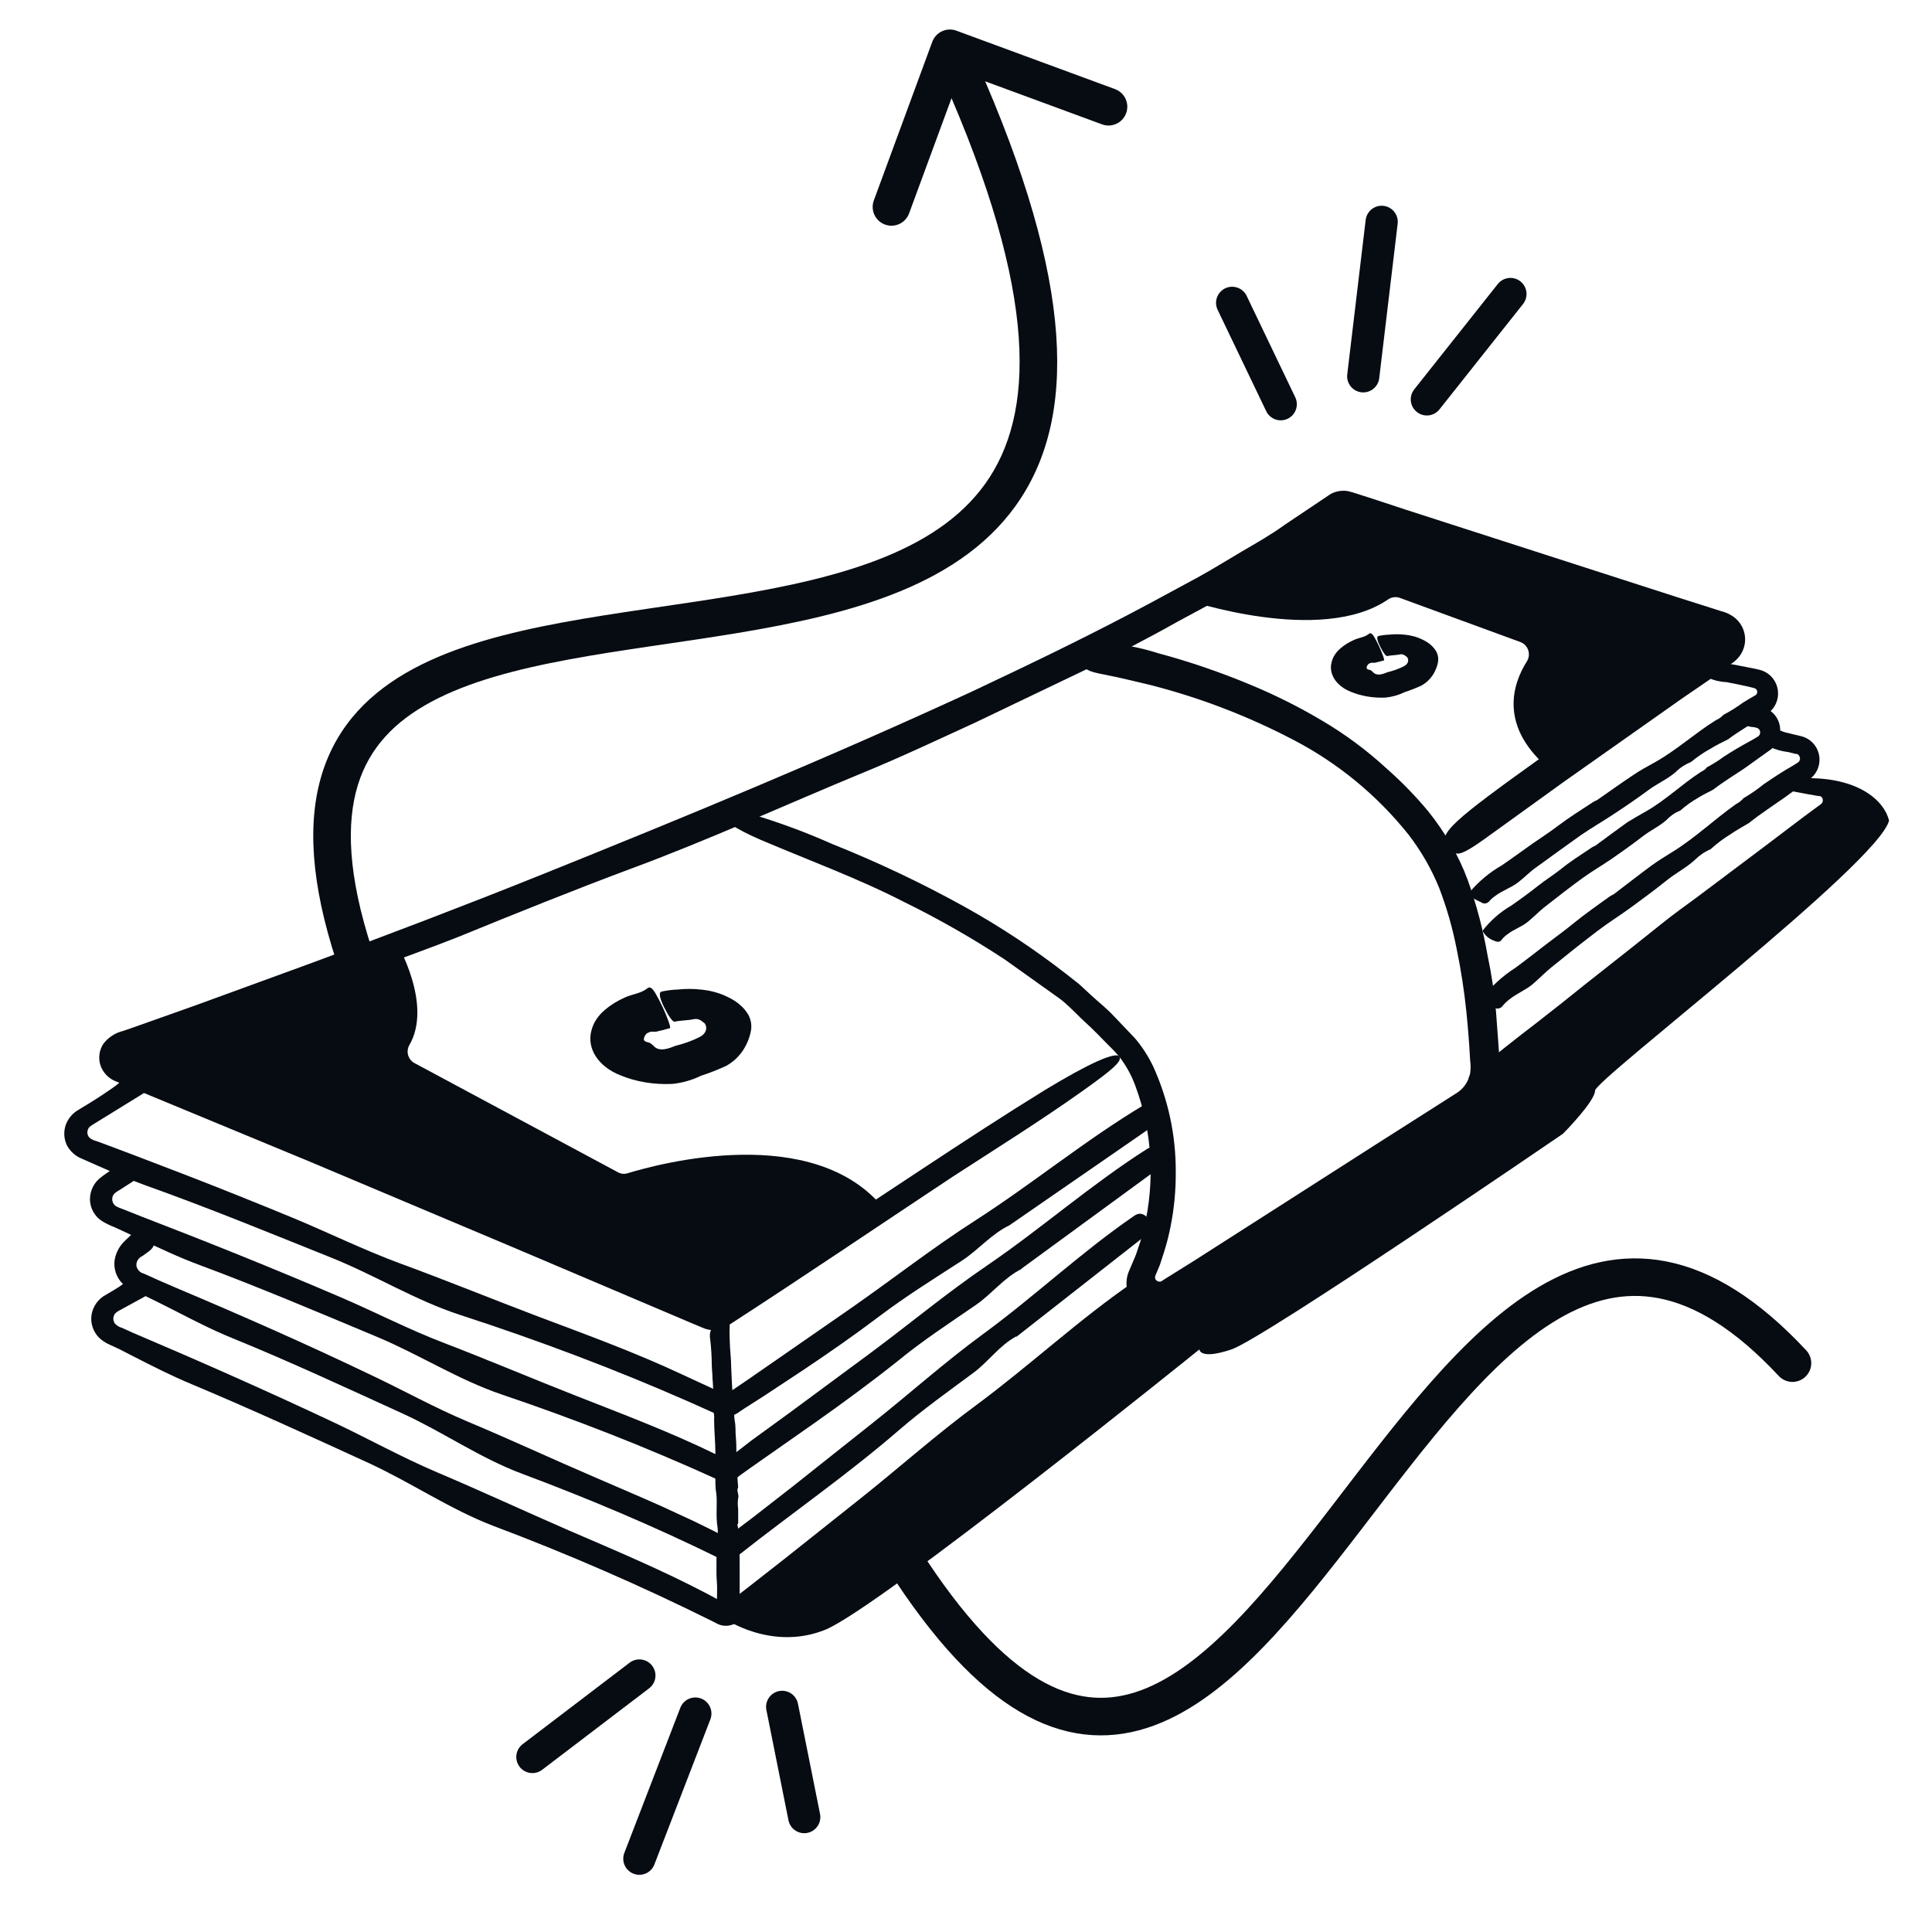 <svg width="130" height="130" viewBox="0 0 130 130" fill="none" xmlns="http://www.w3.org/2000/svg">
<path d="M97.418 57.029C97.418 57.029 97.346 57.029 97.324 56.978C96.777 56.078 97.691 55.28 103.8 50.905C107.023 48.597 110.276 46.37 113.477 44.127L114.916 43.119C114.916 43.119 114.916 43.075 114.916 43.068L110.405 41.617L101.361 38.584C99.13 37.858 96.856 37.133 94.597 36.407L92.043 35.58L90.762 35.166L90.46 35.065H90.417L87.733 36.871C86.826 37.503 85.884 38.047 84.941 38.605L82.121 40.275L79.243 41.827C77.249 42.952 75.199 44.004 73.184 44.998L65.608 48.626C63.075 49.787 60.571 50.97 58.074 51.993C52.8 54.17 47.713 56.514 42.381 58.48C38.647 59.874 34.668 61.477 30.869 63.03C29.041 63.756 27.271 64.38 25.516 65.04C20.983 66.709 16.435 68.363 11.845 69.96L9.003 70.954C8.916 70.954 8.794 71.005 8.779 71.121C8.774 71.146 8.774 71.171 8.78 71.196C8.785 71.221 8.796 71.245 8.81 71.265C8.825 71.286 8.844 71.303 8.866 71.316C8.888 71.328 8.913 71.336 8.938 71.338L20.191 76.149C22.803 77.274 25.573 78.435 28.25 79.531C30.624 80.503 32.833 81.584 35.064 82.433C37.416 83.362 39.676 84.313 41.942 85.336L45.353 86.787L47.058 87.513L47.821 87.832C47.868 87.85 47.92 87.856 47.97 87.848C48.021 87.841 48.069 87.82 48.109 87.788L54.016 83.928C59.477 80.423 64.809 76.737 70.306 73.348C73.184 71.6 75.148 70.685 75.343 71.121C75.472 71.44 74.817 72.006 72.868 73.392C70.032 75.409 66.996 77.303 64.075 79.197C59.038 82.535 54.109 85.88 48.965 89.21C48.739 89.361 48.482 89.456 48.214 89.489C47.945 89.522 47.673 89.491 47.418 89.399L46.461 89L44.756 88.275L41.338 86.823L34.502 83.921L20.831 78.159L7.808 72.768C7.564 72.675 7.344 72.53 7.162 72.342C6.981 72.154 6.843 71.928 6.758 71.68C6.681 71.438 6.659 71.182 6.694 70.931C6.728 70.679 6.819 70.439 6.959 70.228C7.294 69.795 7.767 69.49 8.297 69.365L9.341 69.002L13.204 67.63L20.918 64.815C26.048 62.921 31.171 60.969 36.251 58.93C46.044 54.997 55.836 50.948 65.406 46.529C69.536 44.585 73.645 42.604 77.638 40.449L80.645 38.823C81.638 38.279 82.603 37.669 83.581 37.096C84.56 36.523 85.553 35.964 86.459 35.304L89.337 33.374C89.614 33.163 89.948 33.042 90.294 33.026C90.479 33.011 90.664 33.031 90.841 33.084C90.927 33.101 91.011 33.125 91.093 33.156L91.237 33.2L92.345 33.555L94.547 34.281L112.866 40.187L115.154 40.913L115.83 41.131C116.177 41.212 116.499 41.373 116.773 41.602C116.964 41.766 117.12 41.967 117.232 42.194C117.344 42.42 117.409 42.667 117.423 42.919C117.437 43.172 117.4 43.425 117.314 43.662C117.228 43.9 117.096 44.117 116.924 44.302C116.802 44.434 116.664 44.551 116.514 44.65L116.111 44.94L115.125 45.666L113.146 47.023L105.232 52.603L100.281 56.173C99.101 57.036 98.396 57.479 98.044 57.435C97.691 57.392 97.655 57.16 97.418 57.029Z" fill="#070C13"/>
<path d="M72.926 44.099C72.918 44.067 72.918 44.035 72.926 44.004C73.041 43.489 73.271 43.235 73.976 43.221C75.31 43.297 76.63 43.541 77.905 43.946C80.024 44.515 82.103 45.225 84.129 46.072C85.78 46.754 87.382 47.555 88.921 48.467C90.481 49.382 91.94 50.462 93.274 51.688C94.29 52.58 95.236 53.55 96.102 54.591C96.654 55.278 97.154 56.005 97.598 56.768C98.056 57.544 98.444 58.36 98.757 59.206C99.348 60.857 99.796 62.556 100.095 64.285C100.36 65.533 100.55 66.795 100.663 68.066L100.836 70.41L100.915 71.541C100.944 72.065 100.876 72.589 100.714 73.087C100.548 73.592 100.284 74.058 99.936 74.459C99.762 74.66 99.567 74.843 99.354 75.003C99.257 75.082 99.157 75.154 99.052 75.221L98.814 75.373C98.181 75.779 97.548 76.171 96.907 76.541C94.224 78.108 91.748 79.908 89.043 81.439C87.151 82.513 85.194 83.797 83.352 85.067C82.459 85.677 81.582 86.163 80.697 86.707L79.61 87.367L78.782 87.883C78.49 88.08 78.154 88.202 77.804 88.238C77.475 88.262 77.145 88.198 76.849 88.053C76.552 87.908 76.298 87.686 76.113 87.411C75.93 87.14 75.823 86.824 75.804 86.497C75.78 86.145 75.844 85.793 75.991 85.474L76.386 84.545C76.473 84.341 76.53 84.124 76.602 83.921C76.755 83.501 76.88 83.072 76.977 82.636C77.731 79.464 77.531 76.137 76.401 73.08C76.156 72.401 75.811 71.763 75.379 71.186C75.143 70.894 74.888 70.618 74.617 70.359L73.803 69.532C73.329 69.045 72.811 68.61 72.364 68.146C72.127 67.921 71.897 67.689 71.645 67.471C71.393 67.253 71.134 67.072 70.875 66.89L67.608 64.561C65.424 63.126 63.153 61.83 60.809 60.679C57.679 59.075 54.391 57.878 51.174 56.507C49.505 55.781 48.491 55.142 48.67 54.722C48.8 54.41 49.296 54.439 50.563 54.78C52.414 55.332 54.229 56.003 55.995 56.79C59.062 58.014 62.049 59.431 64.939 61.035C67.34 62.37 69.635 63.891 71.803 65.584L72.616 66.223L73.4 66.948C73.904 67.42 74.458 67.841 74.933 68.356L76.372 69.865C76.859 70.441 77.27 71.078 77.595 71.759C78.608 73.983 79.126 76.402 79.114 78.849C79.124 80.066 79.011 81.282 78.775 82.477C78.661 83.073 78.512 83.662 78.329 84.24L78.049 85.103L77.804 85.691C77.732 85.829 77.66 86.018 77.804 86.148C77.833 86.177 77.867 86.201 77.905 86.216C77.942 86.232 77.983 86.24 78.023 86.24C78.064 86.24 78.105 86.232 78.142 86.216C78.18 86.201 78.214 86.177 78.243 86.148L80.401 84.799L85.359 81.628L92.662 76.955L96.325 74.625L98.109 73.486C98.529 73.185 98.82 72.733 98.922 72.224C98.964 71.933 98.964 71.637 98.922 71.346L98.857 70.264C98.807 69.539 98.742 68.813 98.67 68.088C98.523 66.652 98.302 65.226 98.008 63.814C97.734 62.423 97.342 61.059 96.835 59.736C96.31 58.453 95.615 57.247 94.77 56.151C92.652 53.502 90.008 51.329 87.007 49.773C83.967 48.183 80.756 46.951 77.437 46.101C76.372 45.847 75.278 45.579 74.235 45.376C73.465 45.23 73.041 45.093 72.947 44.831C72.904 44.59 72.897 44.343 72.926 44.099Z" fill="#070C13"/>
<path d="M67.968 82.426C66.723 83.007 65.852 84.095 64.722 84.828C62.852 86.04 60.952 87.222 59.175 88.565C57.398 89.907 55.779 91.025 54.038 92.193L51.411 93.927L50.102 94.762L49.778 94.979C49.634 95.086 49.477 95.174 49.31 95.241C49.144 95.302 48.967 95.328 48.79 95.318C48.613 95.308 48.44 95.262 48.281 95.183L46.432 94.355C41.395 92.135 36.222 90.19 30.977 88.485C27.94 87.498 25.221 85.793 22.235 84.603C18.097 82.941 13.974 81.251 9.78 79.756C8.679 79.357 7.621 78.9 6.535 78.421L5.52 77.971C5.082 77.8 4.719 77.475 4.498 77.056C4.302 76.641 4.271 76.166 4.412 75.729C4.562 75.287 4.866 74.916 5.268 74.684L5.988 74.248L6.506 73.922C6.851 73.704 7.189 73.472 7.527 73.24C7.863 73.014 8.17 72.749 8.441 72.449C8.902 71.897 9.456 72.151 9.88 72.55C10.305 72.949 9.995 73.356 9.6 73.603L6.283 75.649C6.132 75.743 5.959 75.845 5.909 76.026C5.878 76.112 5.871 76.204 5.888 76.293C5.904 76.382 5.944 76.465 6.002 76.534C6.142 76.657 6.31 76.742 6.491 76.781L7.297 77.078L9.067 77.746L12.607 79.103C14.963 80.017 17.306 80.956 19.637 81.918C22.076 82.927 24.436 84.095 26.911 85.009C30.02 86.148 33.092 87.404 36.193 88.579C39.474 89.813 42.755 91.01 45.943 92.505L48.749 93.804C48.784 93.818 48.822 93.818 48.857 93.804C48.907 93.804 48.857 93.804 49.138 93.637L50.303 92.846L52.62 91.242L57.254 88.028C60.06 86.076 62.751 83.964 65.629 82.121C69.5 79.632 73.055 76.694 77.012 74.328C77.53 74.016 77.818 74.372 78.091 74.72C78.147 74.774 78.189 74.84 78.213 74.913C78.238 74.987 78.245 75.065 78.234 75.142C78.223 75.218 78.194 75.291 78.149 75.354C78.104 75.417 78.045 75.468 77.976 75.504L67.953 82.426H67.968Z" fill="#070C13"/>
<path d="M68.738 85.386C67.551 85.974 66.752 87.055 65.68 87.796C63.91 89.015 62.082 90.205 60.442 91.554C58.621 93.005 56.722 94.399 54.808 95.748L51.93 97.766L50.491 98.774L49.771 99.289C49.492 99.55 49.122 99.688 48.742 99.674C48.572 99.664 48.406 99.62 48.253 99.543C43.475 97.367 38.691 95.502 33.762 93.833C30.848 92.846 28.229 91.155 25.394 89.965C21.429 88.311 17.479 86.627 13.457 85.132C12.018 84.603 10.658 83.95 9.276 83.304L8.247 82.825L7.729 82.586C7.429 82.473 7.14 82.332 6.866 82.165C6.622 82.01 6.42 81.796 6.278 81.543C6.136 81.289 6.059 81.004 6.053 80.713C6.05 80.412 6.121 80.115 6.259 79.848C6.397 79.581 6.598 79.353 6.844 79.182L6.945 79.103L7.377 78.798C7.465 78.738 7.549 78.672 7.629 78.602C7.769 78.482 7.899 78.351 8.017 78.21C8.463 77.68 8.996 77.942 9.384 78.348C9.773 78.754 9.507 79.146 9.125 79.378L7.996 80.104C7.801 80.213 7.6 80.343 7.564 80.576C7.541 80.684 7.55 80.798 7.591 80.901C7.632 81.005 7.703 81.094 7.794 81.156C7.89 81.212 7.991 81.258 8.096 81.294L8.471 81.439L9.435 81.824C13.975 83.572 18.494 85.386 22.969 87.309C25.3 88.311 27.559 89.486 29.934 90.386C32.913 91.532 35.856 92.781 38.834 93.949C41.972 95.182 45.13 96.372 48.188 97.867L48.519 98.027L48.685 98.107L48.764 98.15C48.772 98.163 48.784 98.174 48.798 98.18C48.812 98.187 48.828 98.189 48.843 98.186C48.843 98.186 48.843 98.186 48.908 98.186L49.246 97.947L50.548 96.938L53.211 95.001L58.514 91.083C61.161 89.123 63.694 87.005 66.428 85.147C70.091 82.644 73.429 79.698 77.171 77.317C77.667 77.005 77.962 77.317 78.25 77.688C78.307 77.738 78.351 77.801 78.379 77.873C78.406 77.944 78.417 78.02 78.409 78.096C78.401 78.172 78.376 78.245 78.334 78.309C78.293 78.373 78.237 78.426 78.171 78.464L68.724 85.372L68.738 85.386Z" fill="#070C13"/>
<path d="M68.385 89.922C67.248 90.531 66.514 91.62 65.507 92.367C63.823 93.615 62.111 94.834 60.528 96.198C57.067 99.195 53.333 101.778 49.735 104.615C49.542 104.789 49.301 104.9 49.044 104.934C48.788 104.967 48.527 104.922 48.296 104.804C43.979 102.685 39.611 100.842 35.129 99.166C32.323 98.121 29.833 96.372 27.113 95.124C23.307 93.39 19.515 91.62 15.644 90.045C14.27 89.486 12.953 88.804 11.636 88.129C10.974 87.796 10.319 87.462 9.65 87.142L9.039 86.859C8.754 86.751 8.49 86.591 8.262 86.388C8.049 86.182 7.889 85.927 7.794 85.646C7.698 85.364 7.671 85.064 7.715 84.77C7.804 84.266 8.058 83.806 8.434 83.464L8.715 83.195L8.938 82.977C8.989 82.937 9.045 82.903 9.104 82.876C9.215 82.829 9.337 82.814 9.456 82.832C9.714 82.896 9.95 83.029 10.14 83.217C10.579 83.638 10.305 84.008 9.945 84.254L9.571 84.523C9.449 84.575 9.346 84.663 9.275 84.776C9.204 84.889 9.17 85.021 9.176 85.154C9.196 85.285 9.255 85.407 9.345 85.504C9.435 85.601 9.551 85.668 9.679 85.698L10.694 86.156L11.816 86.642C16.184 88.485 20.522 90.393 24.811 92.447C27.049 93.499 29.214 94.711 31.495 95.668C34.373 96.873 37.187 98.186 40.05 99.413C41.54 100.059 43.029 100.69 44.511 101.35C45.231 101.684 45.95 102.018 46.72 102.373L47.814 102.91L48.361 103.186L48.627 103.324C48.713 103.367 48.843 103.433 48.807 103.425C48.814 103.436 48.824 103.445 48.835 103.452C48.846 103.458 48.859 103.461 48.872 103.462L48.951 103.396L49.289 103.142L50.642 102.119L53.318 100.037L58.628 95.821C61.147 93.833 63.535 91.678 66.126 89.784C69.608 87.237 72.76 84.247 76.329 81.802C76.804 81.483 77.113 81.802 77.408 82.143C77.467 82.191 77.513 82.252 77.544 82.321C77.574 82.391 77.588 82.466 77.584 82.542C77.579 82.618 77.557 82.692 77.519 82.757C77.481 82.823 77.428 82.879 77.365 82.919L68.392 89.951L68.385 89.922Z" fill="#070C13"/>
<path d="M68.011 94.66C66.831 95.299 66.054 96.423 64.996 97.207C63.248 98.506 61.47 99.776 59.823 101.198C58.053 102.729 56.225 104.166 54.347 105.552L51.548 107.663L50.152 108.723L49.807 108.991C49.662 109.118 49.5 109.223 49.325 109.303C49.148 109.375 48.957 109.407 48.767 109.395C48.577 109.384 48.391 109.33 48.224 109.238L48.001 109.122C43.174 106.72 38.229 104.567 33.186 102.671C30.308 101.568 27.674 99.769 24.847 98.462C20.889 96.648 16.932 94.834 12.924 93.151C11.571 92.592 10.276 91.932 8.981 91.271L8.01 90.771L7.377 90.481C7.11 90.365 6.867 90.203 6.657 90.002C6.46 89.801 6.312 89.557 6.226 89.288C6.14 89.02 6.117 88.735 6.161 88.456C6.21 88.173 6.323 87.905 6.491 87.674C6.66 87.442 6.879 87.253 7.132 87.121C7.377 86.976 7.693 86.794 7.787 86.729C8.129 86.53 8.443 86.286 8.722 86.003C9.197 85.488 9.729 85.771 10.096 86.192C10.463 86.613 10.175 86.998 9.78 87.222L8.096 88.144C7.931 88.238 7.744 88.325 7.672 88.514C7.634 88.602 7.62 88.698 7.63 88.794C7.64 88.889 7.674 88.98 7.729 89.058C7.859 89.199 8.026 89.3 8.211 89.349L8.931 89.675C13.471 91.605 17.982 93.601 22.451 95.705C24.775 96.801 27.027 98.056 29.401 99.065C32.38 100.327 35.316 101.691 38.287 102.983C41.432 104.34 44.583 105.661 47.641 107.271L48.764 107.874C48.775 107.887 48.79 107.897 48.806 107.903C48.822 107.91 48.84 107.912 48.857 107.91H48.907L48.979 107.852L49.138 107.736L50.397 106.763L52.908 104.797L57.901 100.828C60.513 98.753 63.01 96.518 65.694 94.544C69.292 91.881 72.601 88.782 76.314 86.236C76.796 85.902 77.113 86.236 77.408 86.569C77.466 86.619 77.511 86.682 77.541 86.752C77.57 86.823 77.582 86.9 77.577 86.976C77.571 87.052 77.548 87.126 77.508 87.192C77.469 87.257 77.415 87.313 77.35 87.353L67.996 94.682L68.011 94.66Z" fill="#070C13"/>
<path d="M114.938 45.608C115.323 45.783 115.739 45.882 116.161 45.898C116.607 45.985 117.046 46.065 117.485 46.167L117.816 46.246C117.907 46.264 117.996 46.288 118.082 46.319C118.122 46.333 118.158 46.359 118.184 46.392C118.211 46.425 118.228 46.465 118.234 46.508C118.246 46.56 118.241 46.615 118.221 46.664C118.2 46.714 118.164 46.756 118.118 46.783C118.118 46.783 117.874 46.921 117.737 47.001L117.262 47.291C116.848 47.594 116.413 47.865 115.96 48.104C115.824 48.255 115.657 48.374 115.471 48.452C114.032 49.345 112.808 50.484 111.333 51.304C110.866 51.565 110.384 51.819 109.937 52.124C109.103 52.675 108.29 53.263 107.462 53.837C107.368 53.875 107.276 53.921 107.189 53.974C106.405 54.489 105.599 54.99 104.85 55.556C104.282 55.992 103.678 56.376 103.095 56.782C102.512 57.189 101.742 57.762 101.044 58.234C100.224 58.702 99.493 59.313 98.886 60.041H98.85C99.008 60.461 99.346 60.556 99.641 60.701C99.721 60.767 99.824 60.799 99.927 60.791C100.03 60.783 100.126 60.735 100.195 60.657C100.319 60.513 100.462 60.386 100.62 60.28C101.095 59.917 101.685 59.736 102.159 59.366C102.634 58.996 102.958 58.64 103.383 58.35C104.383 57.624 105.383 56.899 106.405 56.173C107.124 55.687 107.844 55.266 108.563 54.794C109.283 54.323 110.146 53.735 110.909 53.169C111.499 52.733 112.175 52.443 112.736 51.964C113.031 51.667 113.384 51.435 113.773 51.282C114.193 50.932 114.646 50.624 115.125 50.361C115.492 50.129 115.895 49.947 116.284 49.744C117.003 49.2 117.823 48.735 118.601 48.235L118.888 48.046C119.061 47.934 119.212 47.791 119.334 47.625C119.586 47.274 119.69 46.836 119.623 46.407C119.555 45.979 119.322 45.595 118.975 45.339C118.803 45.215 118.611 45.124 118.406 45.071L118.054 44.991C117.334 44.846 116.615 44.708 115.938 44.585C115.751 44.585 115.579 44.418 115.363 44.498C114.96 44.621 114.888 45.136 114.938 45.608Z" fill="#070C13"/>
<path d="M117.291 48.685C117.445 48.796 117.622 48.873 117.809 48.91C117.996 48.91 118.226 48.975 118.248 48.989C118.321 49.022 118.38 49.081 118.412 49.155C118.444 49.229 118.447 49.312 118.42 49.388C118.407 49.43 118.386 49.468 118.357 49.5C118.329 49.533 118.294 49.559 118.255 49.577C118.082 49.686 117.91 49.788 117.73 49.882C117.14 50.208 116.557 50.542 115.996 50.912C115.629 51.184 115.241 51.427 114.837 51.638C114.744 51.812 114.564 51.863 114.413 51.964C113.154 52.784 112.067 53.851 110.75 54.598C110.333 54.838 109.901 55.077 109.506 55.324C108.786 55.839 108.067 56.376 107.347 56.906C107.261 56.938 107.179 56.98 107.102 57.029C106.383 57.508 105.663 57.965 105.03 58.48C104.526 58.88 103.994 59.206 103.483 59.612C102.972 60.019 102.289 60.52 101.67 60.948C100.93 61.379 100.28 61.951 99.756 62.631C99.921 62.948 100.202 63.188 100.54 63.299C100.756 63.407 100.936 63.4 101.051 63.226C101.155 63.092 101.279 62.974 101.418 62.878C101.843 62.537 102.375 62.377 102.792 62.036C103.21 61.695 103.512 61.376 103.865 61.086C104.742 60.396 105.627 59.707 106.527 59.054C107.153 58.604 107.822 58.219 108.455 57.784C109.088 57.349 109.851 56.804 110.527 56.282C111.045 55.876 111.657 55.607 112.146 55.164C112.403 54.89 112.718 54.676 113.067 54.54C113.433 54.212 113.833 53.924 114.262 53.684C114.585 53.466 114.981 53.307 115.298 53.118C115.953 52.61 116.665 52.182 117.356 51.718L118.37 50.992L118.867 50.636L119.133 50.448C119.451 50.211 119.672 49.864 119.753 49.473C119.834 49.082 119.769 48.675 119.572 48.329C119.422 48.067 119.2 47.855 118.931 47.719C118.814 47.654 118.688 47.605 118.557 47.574L118.32 47.524C118.154 47.524 118.01 47.349 117.809 47.422C117.384 47.705 117.276 48.22 117.291 48.685Z" fill="#070C13"/>
<path d="M119.025 50.223C119.426 50.426 119.86 50.554 120.306 50.6L120.659 50.687L120.831 50.731H120.918C120.961 50.749 120.999 50.777 121.03 50.812C121.061 50.847 121.084 50.889 121.098 50.934C121.116 50.982 121.123 51.033 121.116 51.084C121.11 51.135 121.091 51.183 121.062 51.224C121.035 51.263 121.001 51.295 120.961 51.319L120.673 51.5C119.954 51.907 119.32 52.327 118.666 52.777C118.241 53.12 117.791 53.431 117.32 53.706C117.183 53.87 117.014 54.003 116.824 54.098C115.385 55.114 114.082 56.362 112.564 57.305C112.075 57.61 111.585 57.907 111.125 58.241C110.269 58.873 109.434 59.526 108.585 60.171C108.485 60.217 108.389 60.271 108.297 60.331C107.491 60.919 106.664 61.485 105.894 62.116C105.304 62.602 104.692 63.038 104.088 63.502C103.484 63.966 102.692 64.59 101.98 65.113C101.11 65.668 100.34 66.37 99.706 67.188C99.879 67.609 100.231 67.681 100.541 67.805C100.635 67.861 100.747 67.879 100.854 67.854C100.961 67.83 101.055 67.766 101.116 67.674C101.244 67.52 101.389 67.381 101.548 67.261C102.037 66.854 102.656 66.629 103.138 66.216C103.62 65.802 103.958 65.439 104.397 65.084C105.419 64.257 106.448 63.429 107.506 62.631C108.225 62.08 109.002 61.601 109.736 61.064C110.47 60.527 111.362 59.874 112.154 59.235C112.758 58.749 113.456 58.394 114.032 57.871C114.338 57.563 114.699 57.316 115.097 57.145C115.529 56.754 115.996 56.404 116.493 56.101C116.867 55.839 117.284 55.622 117.687 55.375C118.457 54.758 119.284 54.228 120.083 53.663L121.256 52.813L121.551 52.596L121.695 52.487L121.767 52.436L121.896 52.327C122.112 52.132 122.272 51.882 122.358 51.603C122.445 51.324 122.455 51.026 122.388 50.741C122.321 50.457 122.179 50.196 121.978 49.986C121.776 49.776 121.521 49.625 121.241 49.548L120.126 49.28C119.925 49.229 119.752 49.091 119.515 49.156C119.083 49.236 118.989 49.773 119.025 50.223Z" fill="#070C13"/>
<path d="M117.464 59.409C117.032 59.736 116.572 60.033 116.154 60.367C115.737 60.701 115.082 61.173 114.579 61.615C114.075 62.058 113.73 62.29 113.305 62.624C113.118 62.776 112.924 62.929 112.751 63.088C112.29 63.502 111.787 63.857 111.312 64.242C110.837 64.627 110.362 64.968 109.873 65.359C109.384 65.751 108.995 66.041 108.542 66.361C108.088 66.68 107.549 67.086 107.045 67.5C106.326 68.037 105.606 68.596 104.887 69.169C104.167 69.742 103.519 70.294 102.8 70.809C102.347 71.143 101.915 71.534 101.447 71.847C100.98 72.159 100.476 72.572 100.008 72.884C99.634 73.138 99.411 73.131 99.188 72.942C99.073 72.848 98.922 72.783 98.857 72.63C98.792 72.478 98.857 72.412 99.001 72.282C100.497 71.099 101.973 69.902 103.491 68.748C104.541 67.935 105.585 67.101 106.621 66.266L109.693 63.843L111.852 62.123C112.607 61.514 113.399 60.948 114.183 60.374L118.809 56.899C119.961 56.035 121.097 55.15 122.263 54.301L122.501 54.127L122.58 54.062C122.618 54.016 122.643 53.961 122.652 53.902C122.661 53.836 122.65 53.768 122.621 53.709C122.591 53.649 122.544 53.6 122.486 53.568H122.385L122.141 53.525L121.637 53.437L120.63 53.249C120.133 53.162 120.069 53.096 120.083 52.77C120.108 52.59 120.169 52.417 120.263 52.262C120.313 52.16 120.428 52.139 120.587 52.168L122.105 52.422L122.515 52.487C122.728 52.521 122.931 52.6 123.112 52.719C123.291 52.846 123.438 53.014 123.542 53.208C123.645 53.403 123.702 53.619 123.707 53.84C123.713 54.061 123.667 54.28 123.574 54.48C123.48 54.679 123.342 54.854 123.17 54.99C122.939 55.172 122.724 55.339 122.508 55.52C122.162 55.818 121.788 56.086 121.421 56.354C120.428 57.08 119.464 57.9 118.478 58.662L117.464 59.409Z" fill="#070C13"/>
<path d="M59.507 81.359C54.765 75.445 44.267 78.326 42.238 78.943C42.129 78.979 42.014 78.992 41.9 78.981C41.786 78.97 41.676 78.934 41.576 78.877L27.905 71.541C27.802 71.489 27.71 71.415 27.635 71.326C27.56 71.237 27.503 71.134 27.468 71.022C27.433 70.911 27.421 70.793 27.432 70.677C27.443 70.56 27.476 70.447 27.531 70.344C29.15 67.609 26.696 63.458 26.696 63.458L8.456 70.453V72.63L48.75 88.594L59.507 81.359Z" fill="#070C13"/>
<path d="M45.617 66.582C46.115 66.529 46.621 66.529 47.119 66.582C47.793 66.639 48.436 66.816 48.991 67.098C49.61 67.389 50.09 67.811 50.367 68.305C50.535 68.635 50.592 68.989 50.532 69.338C50.45 69.801 50.27 70.251 49.997 70.674C49.852 70.889 49.677 71.093 49.475 71.283C49.303 71.44 49.106 71.582 48.889 71.707C48.337 71.966 47.758 72.194 47.157 72.389C46.59 72.671 45.941 72.857 45.26 72.933C44.031 72.997 42.803 72.795 41.733 72.352C41.009 72.064 40.432 71.616 40.084 71.074C39.736 70.532 39.635 69.924 39.797 69.338C39.921 68.831 40.229 68.357 40.688 67.964C41.076 67.63 41.536 67.343 42.051 67.116C42.535 66.895 43.095 66.849 43.503 66.545C43.617 66.443 43.783 66.296 44.089 66.812C44.455 67.441 44.757 68.088 44.993 68.748C45.145 69.181 45.094 69.2 44.993 69.209C44.891 69.218 44.687 69.301 44.534 69.329C44.404 69.354 44.277 69.385 44.152 69.421H43.974C43.974 69.421 43.885 69.421 43.821 69.421C43.757 69.421 43.554 69.495 43.477 69.578C43.391 69.681 43.338 69.798 43.324 69.919C43.324 70.158 43.706 70.094 43.821 70.241C43.877 70.281 43.929 70.324 43.974 70.37C44.356 70.813 45.018 70.545 45.451 70.37C46.021 70.233 46.561 70.037 47.056 69.79C47.261 69.694 47.412 69.548 47.48 69.379C47.548 69.209 47.528 69.028 47.425 68.868C47.221 68.702 47.017 68.499 46.661 68.582C46.304 68.665 45.782 68.656 45.387 68.748C45.26 68.748 45.031 68.453 44.712 67.826C44.394 67.199 44.292 66.766 44.522 66.72C44.877 66.641 45.245 66.595 45.617 66.582Z" fill="#070C13"/>
<path d="M93.485 42.703C93.817 42.668 94.154 42.668 94.487 42.703C94.936 42.741 95.364 42.859 95.735 43.047C96.147 43.241 96.467 43.522 96.652 43.852C96.764 44.072 96.802 44.308 96.762 44.54C96.707 44.849 96.587 45.149 96.405 45.431C96.308 45.575 96.192 45.71 96.057 45.837C95.942 45.941 95.811 46.036 95.667 46.12C95.299 46.292 94.912 46.444 94.512 46.574C94.134 46.763 93.701 46.886 93.247 46.937C92.428 46.98 91.609 46.845 90.896 46.55C90.413 46.358 90.028 46.059 89.796 45.698C89.564 45.336 89.497 44.931 89.605 44.54C89.688 44.202 89.893 43.886 90.2 43.624C90.458 43.401 90.765 43.211 91.108 43.059C91.43 42.912 91.804 42.881 92.076 42.678C92.152 42.611 92.262 42.512 92.466 42.856C92.71 43.275 92.912 43.707 93.069 44.147C93.171 44.436 93.137 44.448 93.069 44.454C93.001 44.46 92.865 44.516 92.763 44.534C92.677 44.551 92.592 44.571 92.509 44.596H92.39C92.39 44.596 92.33 44.596 92.288 44.596C92.246 44.596 92.11 44.645 92.059 44.7C92.001 44.769 91.966 44.847 91.957 44.927C91.957 45.087 92.212 45.044 92.288 45.142C92.326 45.169 92.36 45.198 92.39 45.228C92.644 45.523 93.086 45.345 93.375 45.228C93.755 45.137 94.115 45.006 94.444 44.841C94.581 44.778 94.682 44.681 94.727 44.568C94.772 44.455 94.759 44.333 94.691 44.227C94.555 44.116 94.419 43.981 94.181 44.036C93.943 44.092 93.595 44.085 93.332 44.147C93.247 44.147 93.094 43.95 92.882 43.532C92.67 43.114 92.602 42.826 92.755 42.795C92.992 42.742 93.237 42.712 93.485 42.703Z" fill="#070C13"/>
<path d="M104.426 51.885C100.735 48.917 101.822 45.949 102.735 44.512C102.807 44.4 102.853 44.274 102.869 44.141C102.886 44.009 102.872 43.875 102.83 43.749C102.788 43.623 102.718 43.508 102.626 43.412C102.533 43.317 102.421 43.244 102.296 43.199L94.195 40.231C94.06 40.183 93.915 40.169 93.774 40.189C93.633 40.209 93.498 40.264 93.382 40.347C88.849 43.438 79.804 40.347 79.804 40.347L90.482 34.172L116.385 42.154L104.426 51.885Z" fill="#070C13"/>
<path d="M92.969 14.927L91.729 25.32" stroke="#070C13" stroke-width="2.167" stroke-linecap="round"/>
<path d="M96.01 26.873L101.633 19.783" stroke="#070C13" stroke-width="2.167" stroke-linecap="round"/>
<path d="M86.177 27.199L82.908 20.378" stroke="#070C13" stroke-width="2.167" stroke-linecap="round"/>
<path d="M13.68 11.641L13.672 11.657L13.68 11.641Z" fill="#070C13"/>
<path d="M48.749 108.911C48.749 108.911 51.924 111.116 55.522 109.665C59.119 108.214 80.705 90.799 80.705 90.799C80.705 90.799 80.705 91.525 82.864 90.799C85.022 90.073 105.169 76.287 105.169 76.287C105.169 76.287 107.328 74.11 107.328 73.384C107.328 72.658 126.388 58.104 127.11 55.215C126.749 53.771 124.944 52.361 121.694 52.361C121.306 53.145 124.583 53.084 122.14 55.215C121.421 55.941 99.835 71.904 99.835 71.904L99.115 74.081L76.81 87.143L74.436 88.289L48.749 108.911Z" fill="#070C13"/>
<path d="M43.021 125.068L46.788 115.302" stroke="#070C13" stroke-width="2.167" stroke-linecap="round"/>
<path d="M43.022 112.741L35.823 118.224" stroke="#070C13" stroke-width="2.167" stroke-linecap="round"/>
<path d="M52.631 114.851L54.116 122.268" stroke="#070C13" stroke-width="2.167" stroke-linecap="round"/>
<path d="M49.828 109.107C50.023 109.027 50.051 108.94 49.943 108.766C49.909 108.714 49.887 108.654 49.879 108.592C49.8 108.113 49.763 107.627 49.771 107.141C49.771 106.604 49.771 106.06 49.771 105.523C49.771 104.797 49.771 104.129 49.706 103.433C49.721 103.147 49.69 102.86 49.612 102.584C49.699 102.504 49.67 102.402 49.67 102.308C49.67 102.047 49.67 101.793 49.67 101.532C49.633 101.291 49.633 101.047 49.67 100.806C49.749 100.545 49.526 100.305 49.67 100.08C49.612 99.514 49.605 98.948 49.569 98.382C49.533 97.817 49.569 97.243 49.512 96.677C49.476 96.336 49.512 95.995 49.447 95.654C49.382 95.313 49.389 94.762 49.346 94.312C49.267 93.586 49.231 92.802 49.202 92.048C49.202 91.424 49.109 90.793 49.102 90.161C49.084 89.828 49.084 89.493 49.102 89.16C49.102 89.037 49.058 89 48.936 89.007H48.871C48.022 89.007 47.662 89.407 47.792 90.154C47.854 90.698 47.888 91.246 47.893 91.794C47.893 92.113 47.943 92.44 47.943 92.759C47.986 93.241 48.003 93.726 47.993 94.21C47.936 94.449 47.936 94.697 47.993 94.936C48.048 95.124 48.068 95.321 48.051 95.516C48.051 96.242 48.137 97.026 48.137 97.78C48.184 98.287 48.184 98.797 48.137 99.304C48.123 99.386 48.123 99.469 48.137 99.551C48.137 99.87 48.137 100.189 48.202 100.509C48.274 101.234 48.152 102.011 48.281 102.765C48.324 103.048 48.281 103.36 48.281 103.658C48.281 103.781 48.166 103.861 48.209 103.97C48.252 104.079 48.209 104.376 48.209 104.587C48.209 105.007 48.209 105.428 48.209 105.856C48.209 106.285 48.267 106.618 48.252 106.996C48.23 107.705 48.254 108.415 48.324 109.122C48.33 109.169 48.351 109.212 48.383 109.246C48.416 109.28 48.458 109.303 48.504 109.31C48.956 109.381 49.418 109.31 49.828 109.107Z" fill="#070C13"/>
<path d="M64.353 2.064C63.698 1.823 62.972 2.158 62.73 2.813L58.798 13.487C58.557 14.142 58.892 14.868 59.547 15.11C60.202 15.351 60.929 15.015 61.17 14.361L64.665 4.873L74.153 8.368C74.808 8.61 75.535 8.274 75.776 7.619C76.017 6.964 75.682 6.238 75.027 5.996L64.353 2.064ZM25.034 63.884C23.406 58.913 23.292 55.377 24.082 52.816C24.859 50.301 26.566 48.541 29.019 47.222C31.507 45.885 34.699 45.038 38.301 44.37C41.949 43.693 45.726 43.243 49.634 42.594C53.459 41.958 57.261 41.15 60.57 39.788C63.888 38.421 66.793 36.463 68.719 33.479C72.586 27.488 72.127 18.024 65.064 2.72L62.769 3.78C69.789 18.989 69.692 27.311 66.595 32.108C65.04 34.518 62.633 36.205 59.608 37.45C56.573 38.7 53.001 39.472 49.22 40.1C45.522 40.715 41.461 41.213 37.84 41.885C34.175 42.565 30.666 43.467 27.822 44.996C24.942 46.544 22.686 48.767 21.667 52.07C20.662 55.326 20.919 59.441 22.632 64.671L25.034 63.884Z" fill="#070C13"/>
<path d="M61.389 105.805C85.222 141.555 95.694 65 120.611 91.722" stroke="#070C13" stroke-width="2.528" stroke-linecap="round"/>
</svg>
